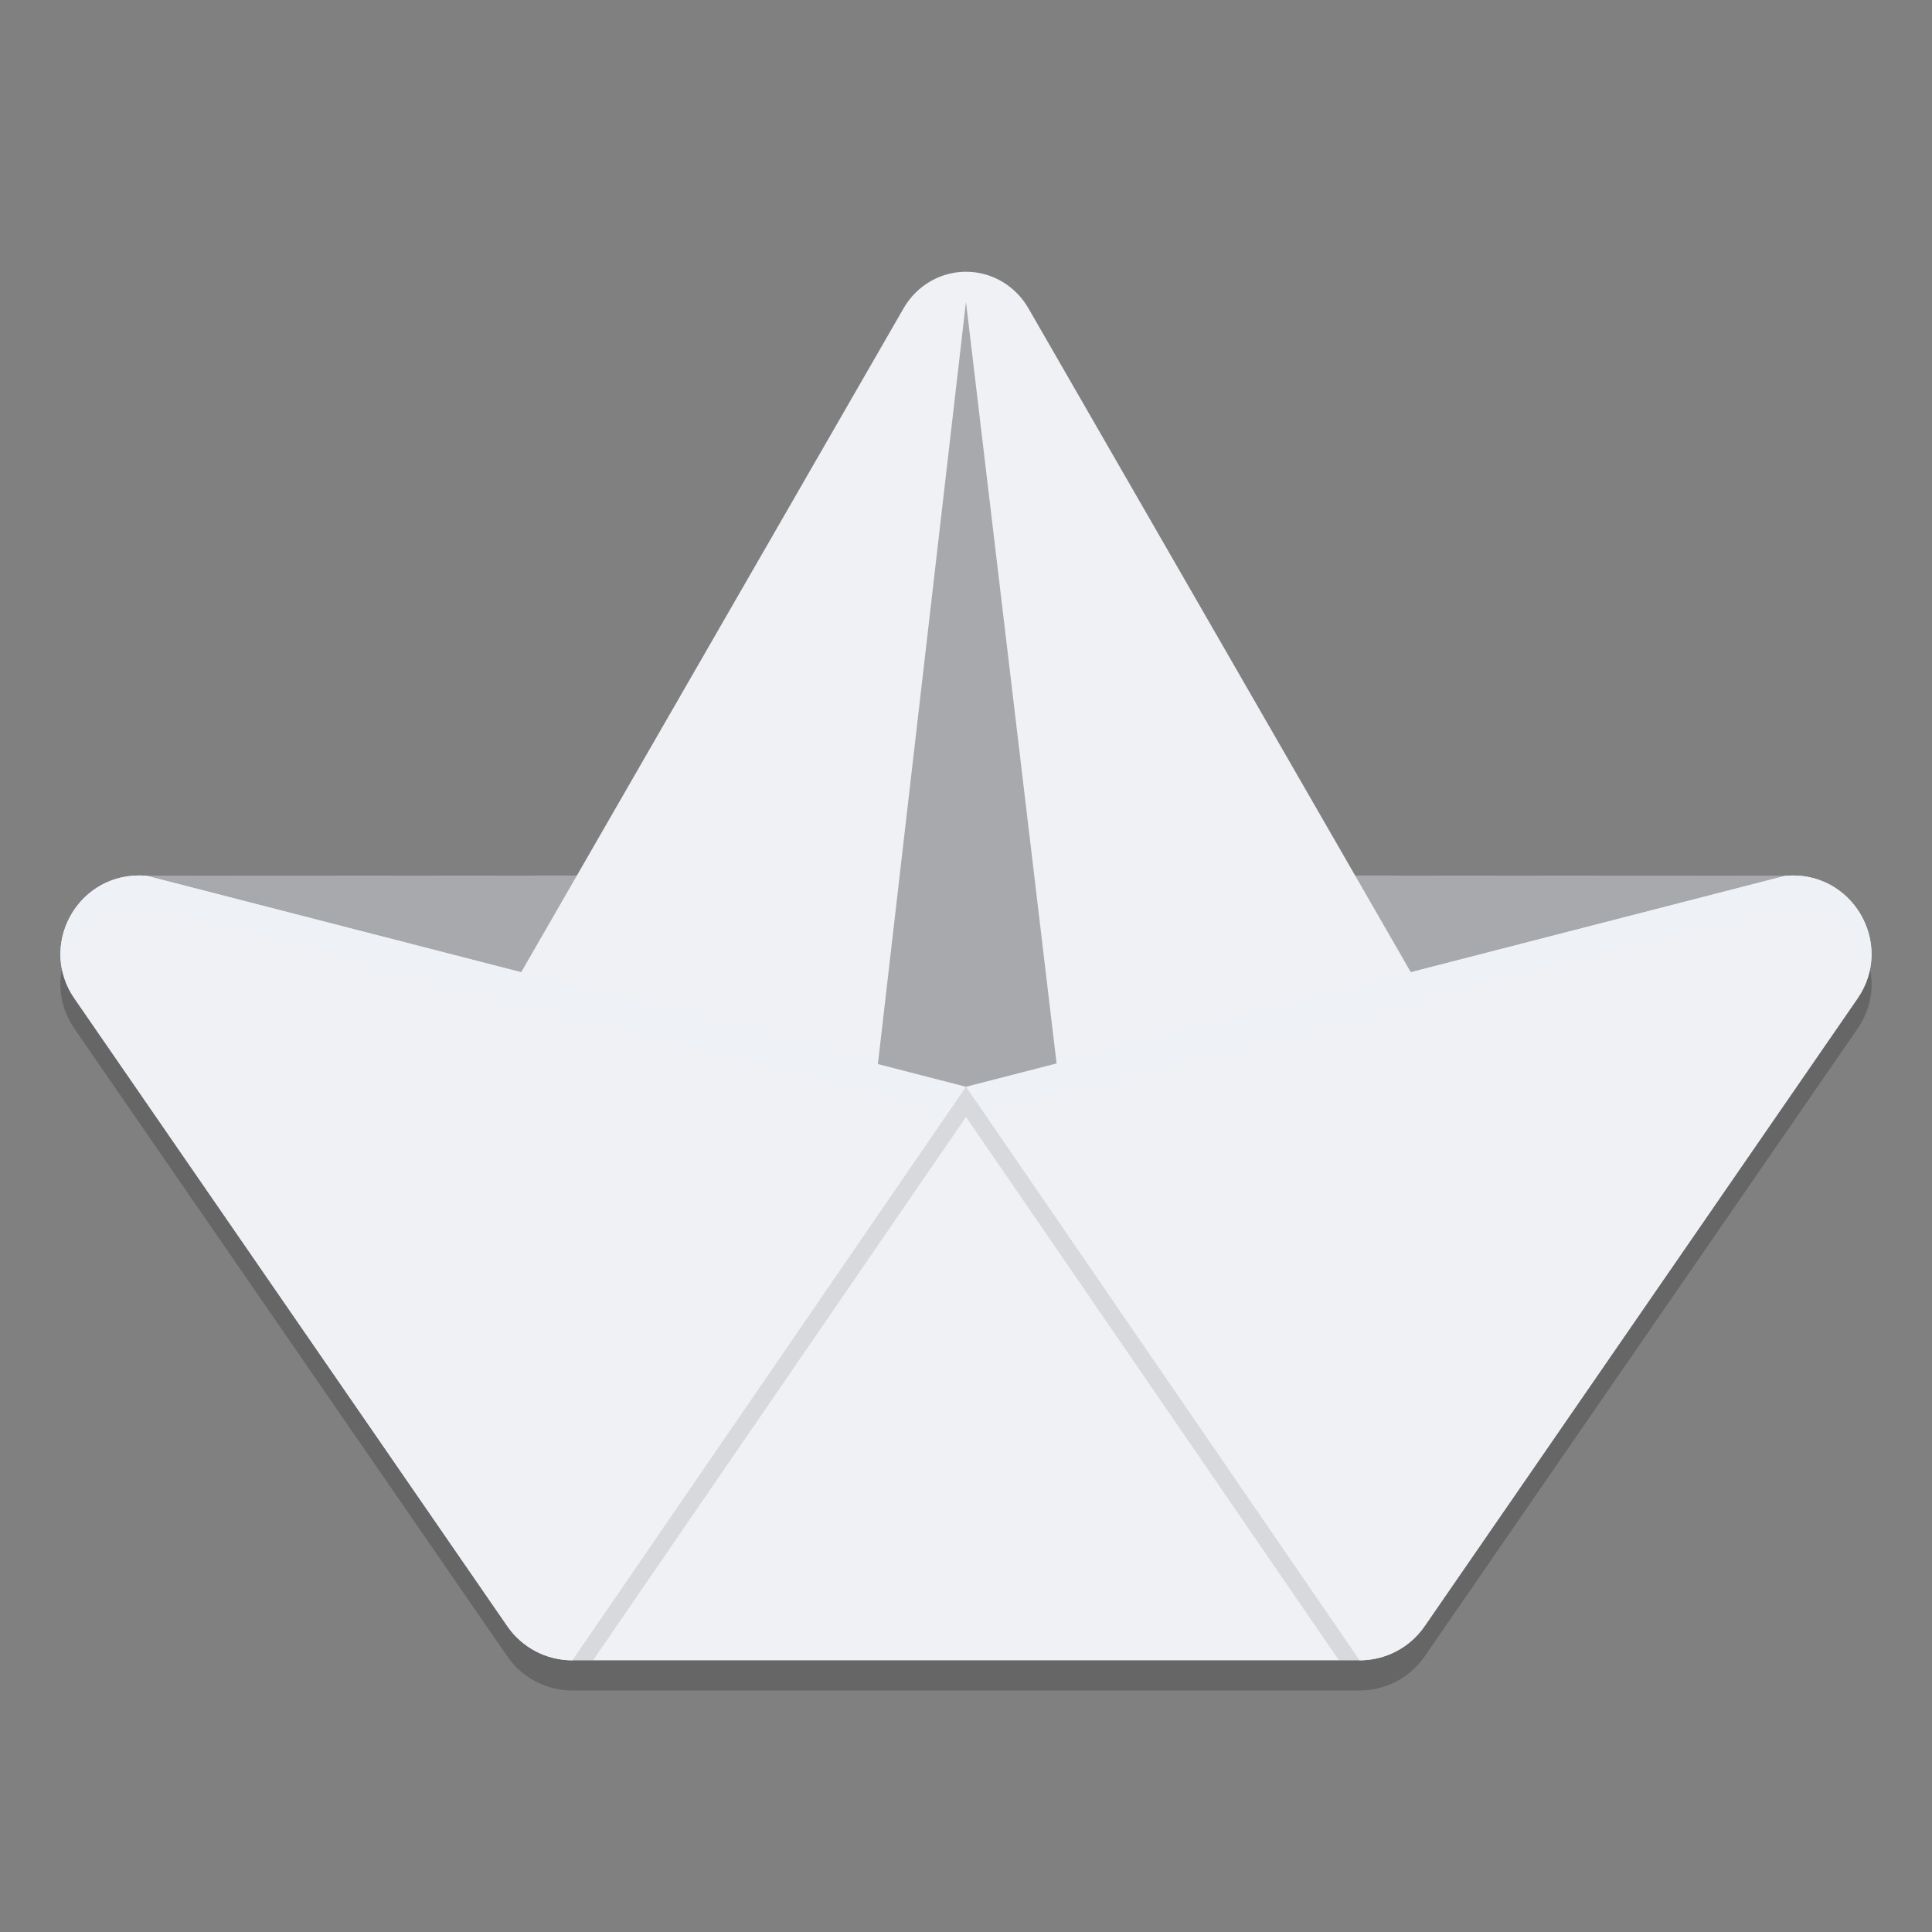<svg xmlns="http://www.w3.org/2000/svg" width="64" height="64" version="1.1">
 <rect width="100%" height="100%" fill="#808080" stroke="none"/>
 <path style="opacity:0.2;fill-rule:evenodd" d="m 4.6,30.001 c -2.094,0.01 -3.323,2.352 -2.137,4.072 L 16.808,54.873 C 17.295,55.578 18.099,56 18.958,56 l 26.083,0 c 0.859,3.6e-5 1.663,-0.422 2.15,-1.127 L 61.536,34.074 c 1.252,-1.819 -0.194,-4.268 -2.397,-4.06 L 32,32.89 4.86,30.014 c -0.086,-0.008 -0.173,-0.013 -0.26,-0.013 z"/>
 <path style="fill:#eff1f5;fill-rule:evenodd" d="m 4.6,29.001 c -2.094,0.01 -3.323,2.352 -2.137,4.072 L 16.808,53.873 c 0.487,0.706 1.291,1.127 2.15,1.127 l 26.083,0 c 0.859,3.6e-5 1.663,-0.422 2.15,-1.127 L 61.536,33.074 c 1.252,-1.819 -0.194,-4.268 -2.397,-4.06 L 32,29 4.86,29.014 c -0.086,-0.008 -0.173,-0.013 -0.26,-0.013 z"/>
 <path style="opacity:0.3;fill-rule:evenodd" d="M 4.867,29.015 31.999,36.001 59.132,29.015 31.999,29.001 Z"/>
 <path style="fill:#eff1f5;fill-rule:evenodd" d="m 32.089,9.004 c -0.88,-0.034 -1.707,0.429 -2.155,1.207 L 14.341,37.283 c -1.073,1.863 0.55,4.138 2.605,3.651 L 32,36.001 47.054,40.934 c 2.055,0.487 3.678,-1.788 2.605,-3.651 L 34.066,10.21 C 33.65,9.489 32.905,9.034 32.089,9.004 Z"/>
 <path style="opacity:0.1;fill:#eff1f5;fill-rule:evenodd" d="M 32.09 9.004 C 31.21 8.97 30.382 9.433 29.934 10.211 L 14.342 37.283 C 14.019 37.843 13.962 38.433 14.064 38.98 C 14.119 38.746 14.21 38.512 14.342 38.283 L 29.934 11.211 C 30.382 10.433 31.21 9.97 32.09 10.004 C 32.906 10.035 33.651 10.49 34.066 11.211 L 49.658 38.283 C 49.79 38.512 49.881 38.746 49.936 38.98 C 50.038 38.433 49.981 37.843 49.658 37.283 L 34.066 10.211 C 33.651 9.49 32.906 9.035 32.09 9.004 z"/>
 <path style="opacity:0.3;fill-rule:evenodd" d="M 31.999,10 35.484,39.289 31.999,36.001 28.614,39.289 Z"/>
 <path style="fill:#eff1f5;fill-rule:evenodd" d="m 4.604,29.001 c -2.094,0.01 -3.323,2.353 -2.137,4.074 L 16.809,53.872 c 0.487,0.706 1.292,1.128 2.151,1.128 L 31.999,36.001 4.864,29.015 c -0.086,-0.009 -0.173,-0.014 -0.259,-0.014 z M 31.999,36.001 45.038,55 c 0.859,3.6e-5 1.664,-0.423 2.151,-1.128 L 61.531,33.075 c 1.186,-1.72 -0.043,-4.063 -2.137,-4.074 -0.087,-1.46e-4 -0.173,0.006 -0.259,0.014 l -27.135,6.986 z"/>
 <path style="opacity:0.1;fill-rule:evenodd" d="m 2.062,32.125 c -8.686e-4,0.004 -0.001,0.009 -0.002,0.014 0.033,0.156 0.084,0.309 0.148,0.461 C 2.144,32.443 2.096,32.285 2.062,32.125 Z m 59.873,0 c -0.034,0.162 -0.082,0.324 -0.148,0.482 0.066,-0.154 0.117,-0.31 0.15,-0.467 -9.62e-4,-0.005 -9.62e-4,-0.01 -0.002,-0.016 z m -0.148,0.482 c -0.067,0.159 -0.152,0.316 -0.256,0.467 L 47.189,53.871 c -0.122,0.176 -0.263,0.336 -0.42,0.475 0.157,-0.139 0.3,-0.296 0.422,-0.473 L 61.537,33.074 c 0.104,-0.151 0.182,-0.308 0.25,-0.467 z m -59.572,0.006 c 0.067,0.156 0.145,0.312 0.248,0.461 L 16.809,53.871 2.467,33.074 C 2.364,32.925 2.281,32.77 2.215,32.613 Z M 31.416,36.85 18.961,55 19.646,55 32,37 32,36 Z M 32,37 44.354,55 45.039,55 32.584,36.85 32,36 Z"/>
 <path style="opacity:0.2;fill:#eff1f5;fill-rule:evenodd" d="M 4.604 29.002 C 2.878 29.011 1.746 30.602 2.062 32.125 C 2.284 30.978 3.26 30.009 4.604 30.002 L 4.604 30 C 4.69 30 4.777 30.007 4.863 30.016 L 31.416 36.85 L 32 36 L 4.863 29.016 C 4.777 29.007 4.69 29.002 4.604 29.002 z M 32 36 L 32.584 36.85 L 59.135 30.016 C 59.221 30.007 59.308 30.002 59.395 30.002 C 60.738 30.009 61.714 30.978 61.936 32.125 C 62.253 30.602 61.12 29.011 59.395 29.002 C 59.308 29.002 59.221 29.007 59.135 29.016 L 32 36 z"/>
</svg>
